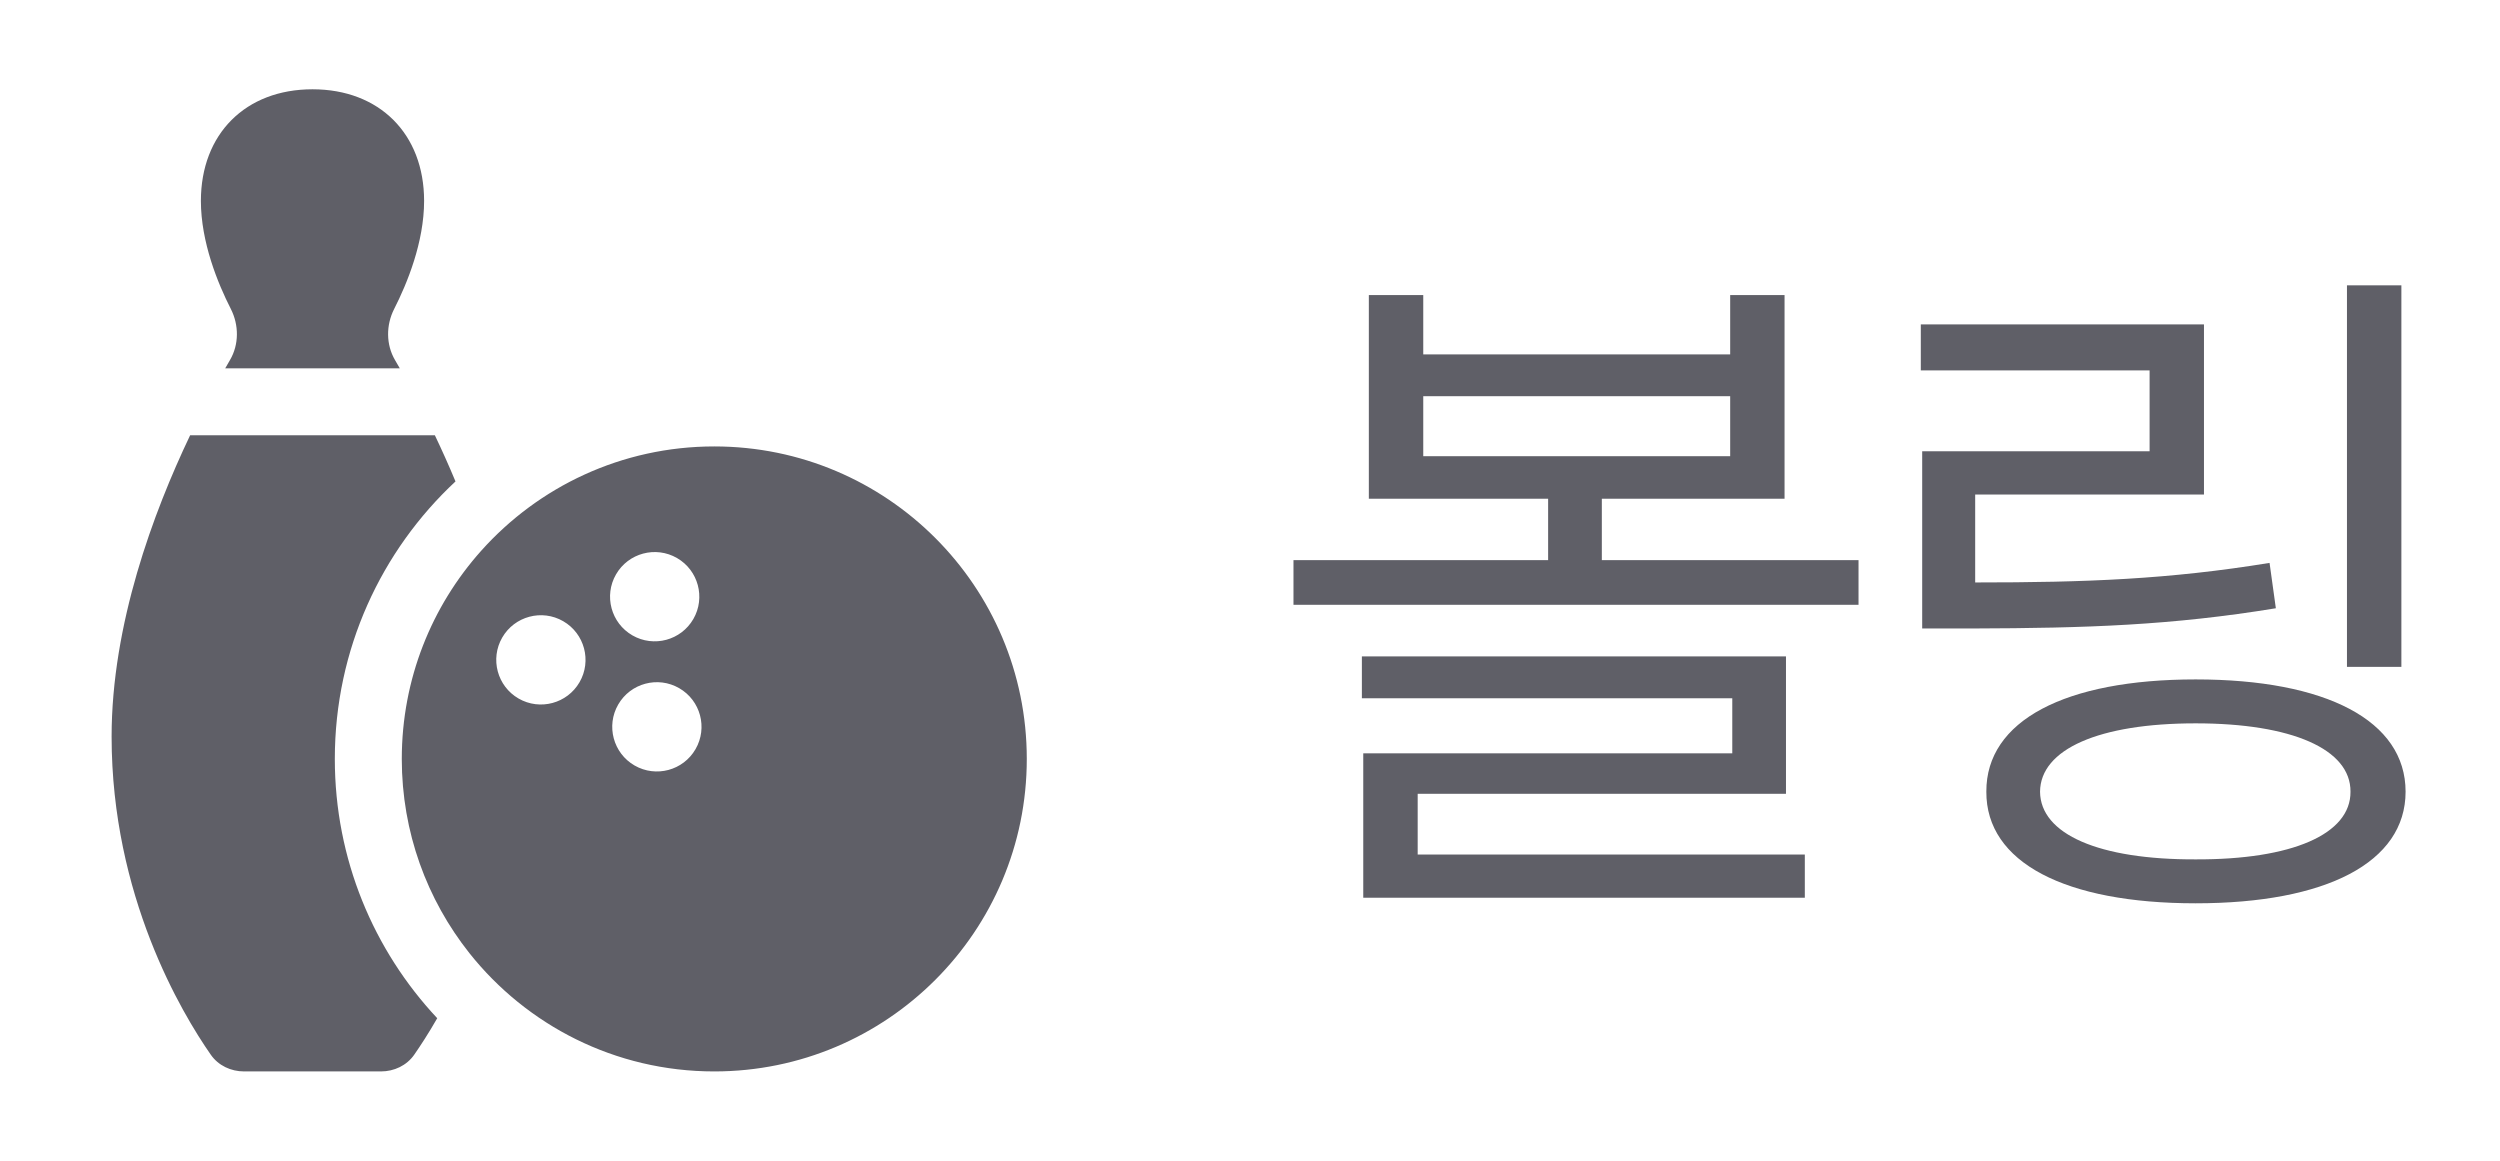 <svg width="56" height="26" viewBox="0 0 56 26" fill="none" xmlns="http://www.w3.org/2000/svg">
<path fill-rule="evenodd" clip-rule="evenodd" d="M2.5 16.5C2.5 13.99 3.434 11.479 4.259 9.75H9.741C9.893 10.069 10.05 10.416 10.203 10.784C8.54 12.335 7.5 14.546 7.5 17C7.5 19.246 8.371 21.289 9.794 22.808C9.597 23.152 9.417 23.426 9.279 23.625C9.109 23.869 8.828 24 8.532 24H5.468C5.172 24 4.891 23.869 4.722 23.626C4.07 22.691 2.5 20.066 2.5 16.5ZM8.849 8.067C8.883 8.124 8.918 8.185 8.955 8.25H5.045C5.082 8.185 5.118 8.123 5.151 8.066C5.356 7.718 5.354 7.281 5.171 6.921C4.879 6.348 4.5 5.424 4.5 4.5C4.5 3 5.5 2 7 2C8.5 2 9.5 3 9.5 4.5C9.5 5.424 9.121 6.348 8.829 6.921C8.646 7.281 8.644 7.718 8.849 8.067ZM10.513 21.348C9.566 20.153 9 18.643 9 17C9 15.209 9.672 13.576 10.778 12.338C12.06 10.903 13.925 10 16 10C19.866 10 23 13.134 23 17C23 20.866 19.866 24 16 24C13.777 24 11.796 22.964 10.513 21.348ZM15.58 16.781C15.304 17.259 14.693 17.423 14.214 17.147C13.736 16.871 13.572 16.259 13.848 15.781C14.124 15.303 14.736 15.139 15.214 15.415C15.693 15.691 15.856 16.303 15.58 16.781ZM14.165 14.232C14.643 14.508 15.255 14.344 15.531 13.866C15.807 13.388 15.643 12.776 15.165 12.5C14.687 12.224 14.075 12.388 13.799 12.866C13.523 13.344 13.687 13.956 14.165 14.232ZM12.982 15.281C12.706 15.759 12.094 15.923 11.616 15.647C11.138 15.371 10.974 14.759 11.25 14.281C11.526 13.803 12.138 13.639 12.616 13.915C13.094 14.191 13.258 14.803 12.982 15.281Z" fill="#5F5F67"/>
<path d="M31.881 6.609V7.938H38.756V6.609H39.974V11.172H35.881V12.547H41.631V13.547H28.974V12.547H34.678V11.172H30.662V6.609H31.881ZM30.506 15.641V14.703H40.006V17.781H31.756V19.141H40.428V20.109H30.537V16.875H38.803V15.641H30.506ZM31.881 10.219H38.756V8.875H31.881V10.219ZM53.791 6.391V14.938H52.572V6.391H53.791ZM43.026 8.297V7.266H49.369V11.078H44.244V13.047C46.729 13.047 48.58 12.977 50.838 12.609L50.979 13.625C48.643 14.008 46.744 14.07 44.182 14.078H43.057V10.109H48.151V8.297H43.026ZM44.494 17.734C44.487 16.141 46.26 15.219 49.182 15.219C52.104 15.219 53.885 16.141 53.885 17.734C53.885 19.32 52.104 20.234 49.182 20.234C46.26 20.234 44.487 19.32 44.494 17.734ZM45.697 17.734C45.705 18.688 47.018 19.258 49.182 19.25C51.338 19.258 52.658 18.688 52.651 17.734C52.658 16.781 51.338 16.203 49.182 16.203C47.018 16.203 45.705 16.781 45.697 17.734Z" fill="#5F5F67"/>
</svg>
